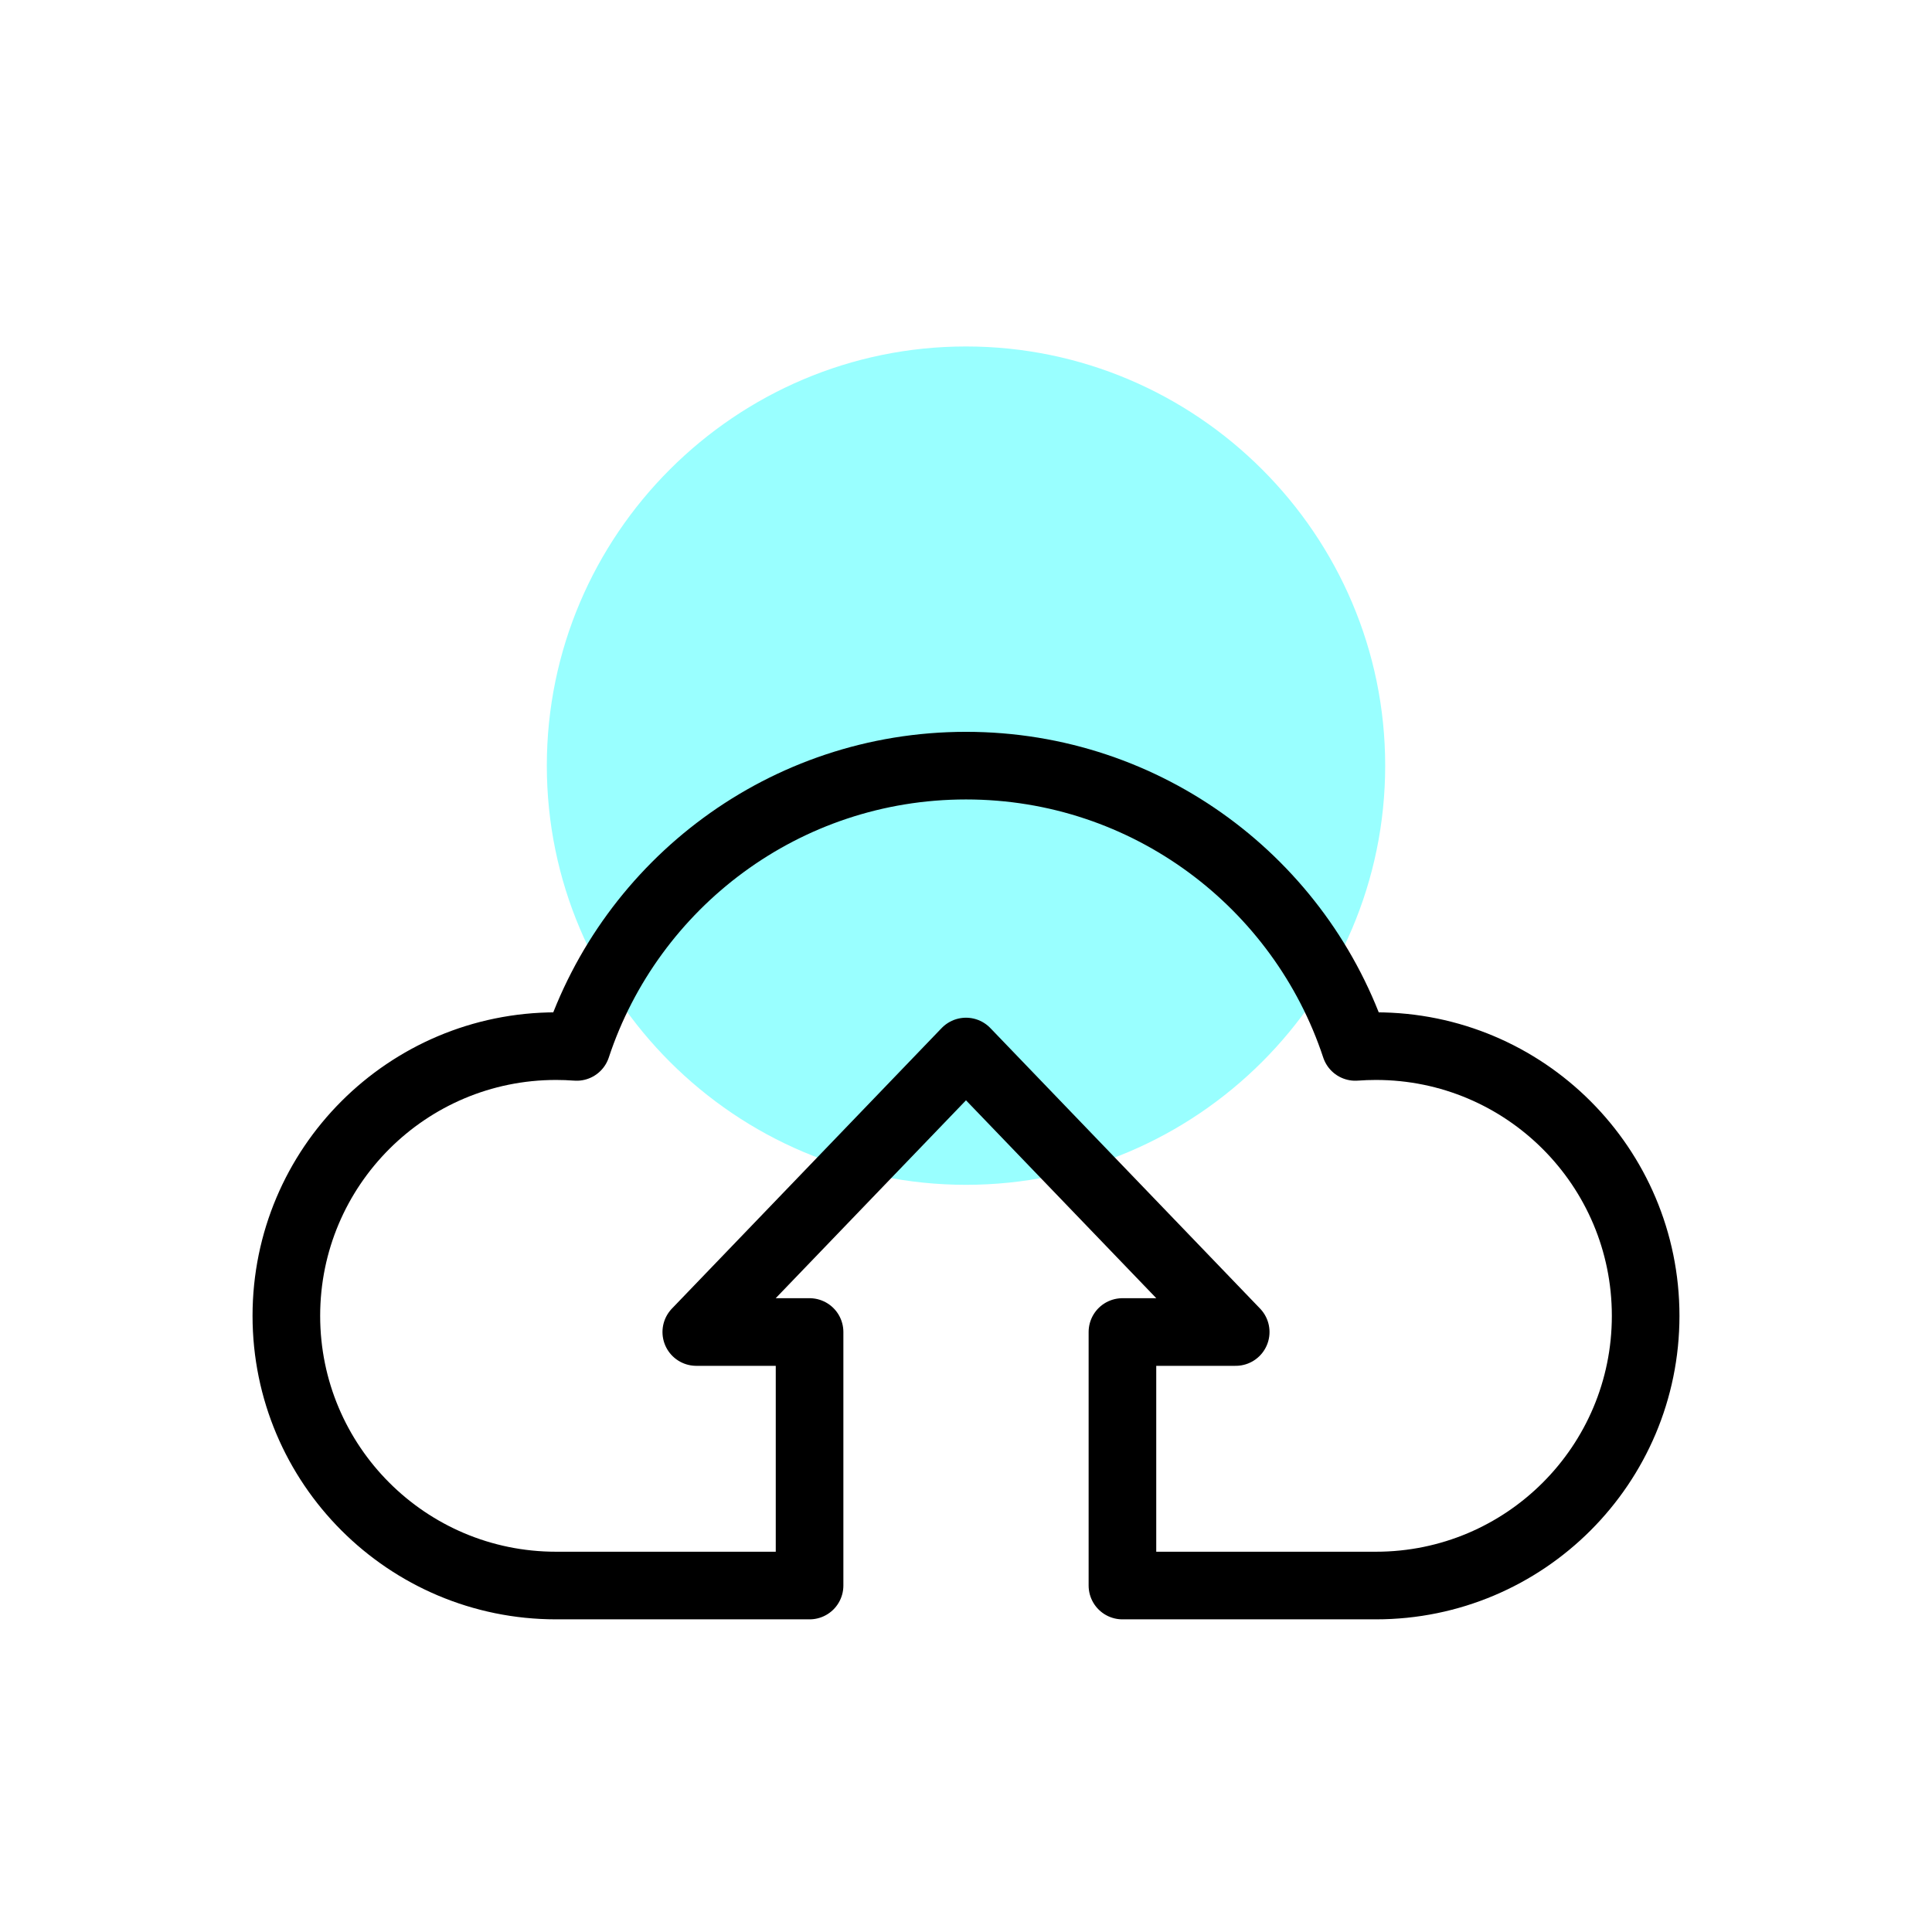 <svg id="Layer_1" enable-background="new 0 0 4000 4000" height="4000" viewBox="0 0 4000 4000" width="4000" xmlns="http://www.w3.org/2000/svg"><rect x="0" y="0" width="4000" height="4000" fill="#808080" stroke="none"/><g clip-rule="evenodd"><path d="m0 0h3999.999v3999.994h-3999.999z" fill="#fff" fill-rule="evenodd"/><g><path d="m2000 2453.043c478.016 0 867.881-389.859 867.881-867.865s-389.865-867.866-867.881-867.866c-477.995 0-867.86 389.86-867.86 867.866s389.865 867.865 867.86 867.865z" fill="#9ff" fill-rule="evenodd"/><path d="m2000 1585.178c375.694 0 694.314 244.113 806.055 582.352 14.095-1.069 28.342-1.606 42.708-1.606 308.388 0 558.388 249.995 558.388 558.377 0 308.398-250 558.388-558.388 558.388h-524.881v-524.881h234.517l-558.399-580.731-558.409 580.729h234.527v524.881c-221.408 0-308.734 0-524.87 0-308.388 0-558.387-249.989-558.387-558.388 0-308.382 250-558.377 558.387-558.377 14.366 0 28.613.537 42.708 1.606 111.73-338.237 430.36-582.35 806.044-582.35z" style="fill:none;stroke:#000;stroke-linecap:round;stroke-linejoin:round;stroke-miterlimit:2.613;stroke-width:140"/></g></g></svg>